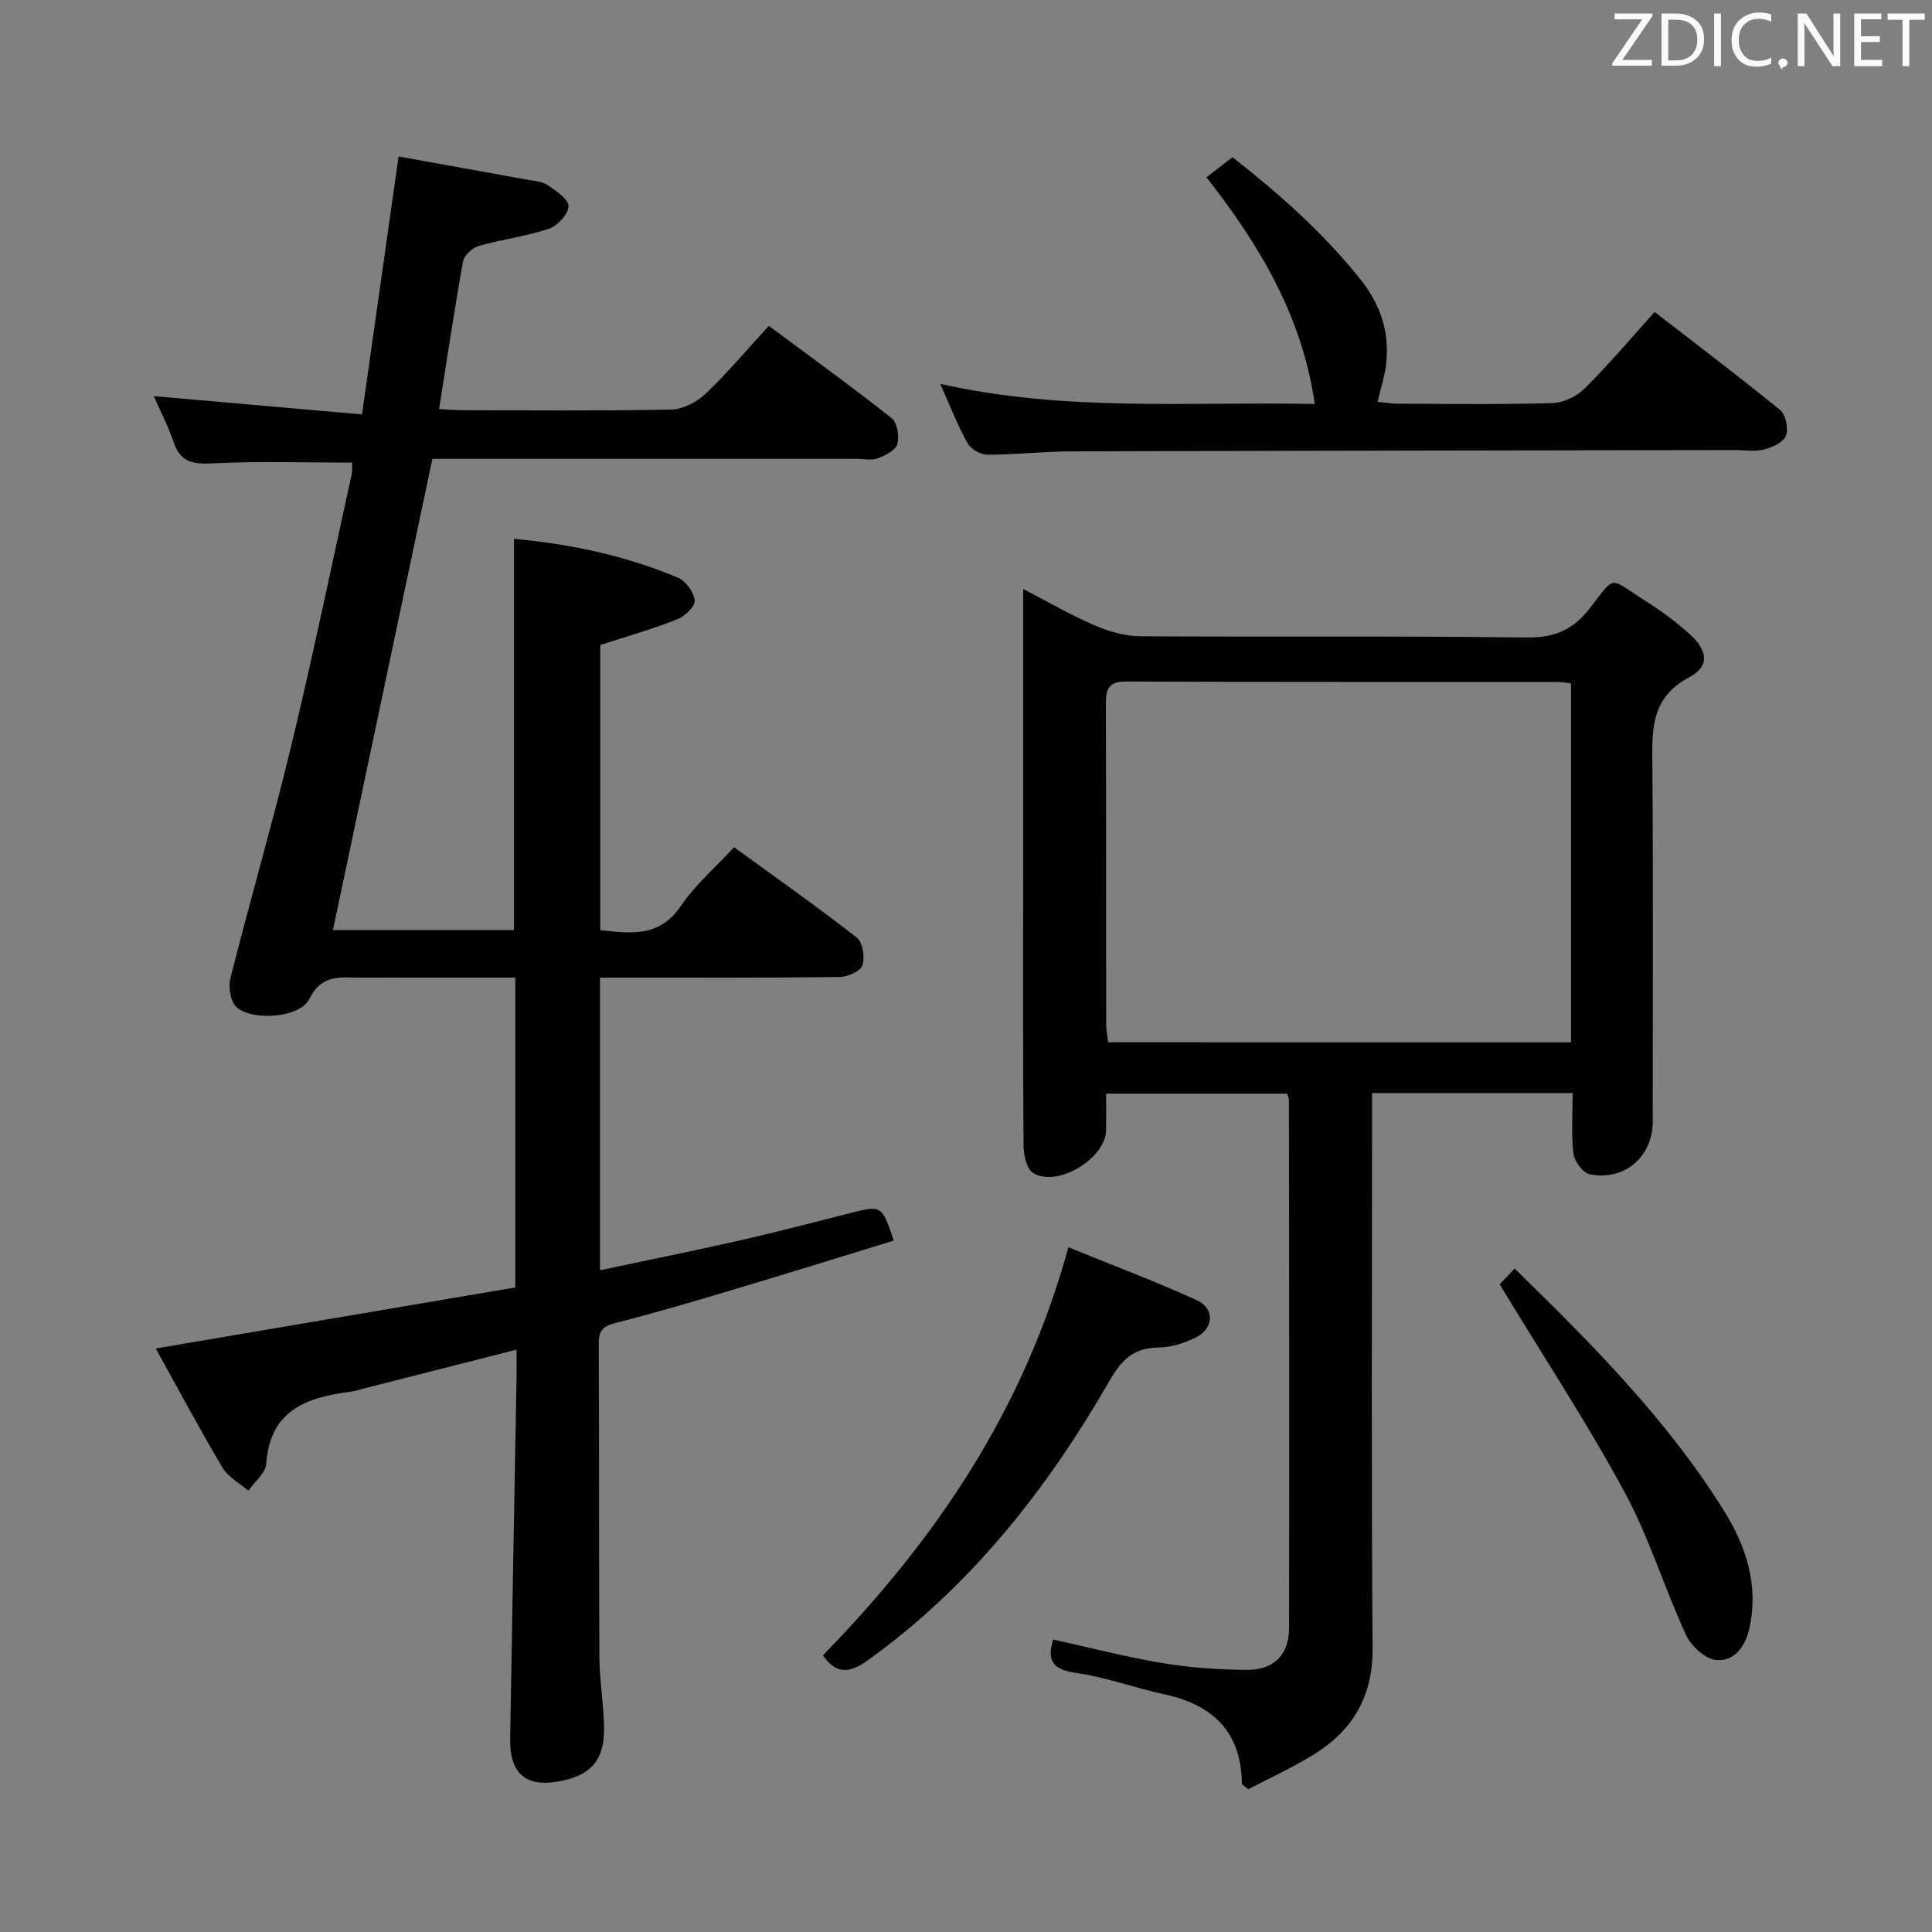<svg enable-background="new 0 0 400 400" viewBox="0 0 400 400" xmlns="http://www.w3.org/2000/svg"><rect x="0" y="0" width="400" height="400" fill="#808080" stroke="none"/><path d="m124.22 202.41v60.58c9.87-2.1 19.54-4.04 29.16-6.22 7.6-1.73 15.15-3.72 22.71-5.63 6.45-1.63 6.45-1.65 8.96 5.71-11.2 3.43-22.38 6.92-33.6 10.27-7.95 2.38-15.92 4.73-23.96 6.77-2.58.65-3.55 1.56-3.53 4.27.11 21.66.02 43.33.14 64.99.03 4.97.94 9.94.96 14.91.02 6.22-2.65 9.29-8.42 10.57-7.54 1.68-11.15-1.13-11.02-8.74.41-24.81.88-49.61 1.32-74.42.03-1.81 0-3.62 0-6.04-10.88 2.77-21.28 5.41-31.68 8.06-.81.2-1.6.5-2.42.61-9.13 1.16-16.93 3.67-17.72 14.96-.14 1.94-2.41 3.72-3.69 5.58-1.82-1.57-4.19-2.81-5.36-4.77-4.73-7.96-9.09-16.14-13.83-24.68 25.41-4.31 49.87-8.46 74.45-12.64 0-21.54 0-42.48 0-64.15-6.85 0-13.64 0-20.42 0-3.83 0-7.67-.02-11.5.01-4.14.03-8.12-.88-10.74 4.44-1.92 3.89-11.73 4.63-15.07 1.66-1.26-1.12-1.71-4.2-1.24-6.05 4.06-16.1 8.72-32.04 12.61-48.18 4.47-18.55 8.34-37.25 12.44-55.9.21-.94.11-1.95.14-2.6-9.75 0-19.39-.33-28.98.16-4.06.21-6.57-.28-7.97-4.37-1.16-3.39-2.83-6.6-4.13-9.56 14.19 1.25 28.18 2.48 43.12 3.79 2.57-18.1 5-35.25 7.57-53.4 8.79 1.58 17.67 3.17 26.55 4.79 1.47.27 3.14.34 4.31 1.13 1.74 1.17 4.34 2.91 4.32 4.37-.02 1.63-2.28 4.08-4.07 4.68-4.69 1.58-9.71 2.17-14.48 3.54-1.33.38-3.05 1.95-3.28 3.21-1.8 9.95-3.28 19.95-4.96 30.58 1.91.09 3.48.23 5.05.23 14.33.02 28.67.16 42.99-.14 2.42-.05 5.29-1.53 7.11-3.25 4.46-4.22 8.42-8.96 13.12-14.08 8.57 6.38 17.14 12.57 25.43 19.12 1.16.92 1.63 3.76 1.18 5.36-.36 1.28-2.48 2.36-4.04 2.94-1.32.49-2.96.12-4.46.12-29.16 0-58.31 0-87.77 0-6.85 32.48-13.68 64.83-20.59 97.57h37.48c0-26.85 0-53.71 0-81.01 11.66 1.07 23.1 3.46 33.99 8.06 1.61.68 3.3 3.03 3.43 4.73.1 1.23-2.08 3.27-3.65 3.89-5.06 1.99-10.3 3.49-15.9 5.31v59.03c6.34.68 12.28 1.54 16.72-5.05 2.93-4.34 7.06-7.87 10.98-12.12 8.64 6.28 17.18 12.29 25.41 18.71 1.23.96 1.73 4.09 1.17 5.73-.43 1.25-3.08 2.41-4.76 2.43-14.66.19-29.33.11-43.99.12-1.79.01-3.58.01-5.59.01z" fill="#010100"/><path d="m325.6 226.3c-14.07 0-27.48 0-41.53 0v6.02c0 36.31-.16 72.63.11 108.94.07 9.92-4.06 16.94-12.09 21.94-4.45 2.77-9.28 4.95-13.65 7.24-.89-.75-1.32-.94-1.32-1.14-.12-10.68-5.94-16.31-15.98-18.49-6.15-1.33-12.15-3.56-18.35-4.45-4.72-.68-6.12-2.43-4.75-6.91 7.57 1.66 15.06 3.61 22.66 4.88 5.71.95 11.56 1.35 17.35 1.4 5.67.05 8.82-3.07 8.83-8.62.08-36.48.01-72.96-.02-109.44 0-.31-.19-.61-.41-1.25-12.13 0-24.38 0-37.44 0 0 2.44.03 5.02-.01 7.6-.09 5.87-10.2 11.96-15.14 8.8-1.33-.85-1.93-3.7-1.95-5.64-.14-18.99-.08-37.98-.08-56.97 0-19.15 0-38.3 0-58.27 5.23 2.7 9.88 5.41 14.78 7.52 2.94 1.27 6.26 2.25 9.42 2.27 26.65.18 53.31-.1 79.96.26 5.74.08 9.58-1.51 13.08-5.96 5.6-7.12 3.79-6.57 11.58-1.64 3.22 2.04 6.34 4.33 9.16 6.88 3.8 3.44 4.19 6.69-.05 8.94-8.17 4.32-7.7 11.13-7.65 18.52.18 24.49.07 48.97.07 73.46 0 7.29-5.82 12.37-13.03 10.93-1.41-.28-3.19-2.66-3.38-4.25-.49-4.07-.17-8.23-.17-12.57zm-.34-10.5c0-25 0-49.55 0-74.3-1.1-.13-1.89-.31-2.69-.31-29.81-.02-59.62.05-89.42-.09-3.94-.02-4.2 1.9-4.19 4.94.07 21.98.03 43.96.06 65.94 0 1.26.26 2.51.4 3.81 32.01.01 63.63.01 95.84.01z" fill="#010100"/><path d="m194.66 79.47c26.06 5.86 51.52 3.65 77.55 4.17-2.64-18.32-11.54-33.02-22.42-46.93 1.77-1.37 3.32-2.58 5.38-4.17 9.63 7.54 18.76 15.62 26.47 25.27 4.16 5.21 6.13 11.01 5.34 17.62-.29 2.44-1.08 4.81-1.76 7.76 1.4.14 2.79.39 4.17.39 10.66.03 21.33.19 31.98-.12 2.3-.07 5.07-1.38 6.72-3.03 4.95-4.91 9.45-10.26 14.48-15.84 8.79 6.8 17.52 13.39 25.98 20.3 1.17.96 1.76 3.85 1.21 5.32-.51 1.36-2.81 2.41-4.52 2.85-1.87.48-3.97.12-5.97.12-45.81.08-91.62.13-137.43.27-5.81.02-11.62.69-17.43.69-1.4 0-3.41-1.15-4.09-2.37-2.01-3.6-3.5-7.49-5.66-12.3z" fill="#010100"/><path d="m170.38 342.72c23.35-23.95 41.62-50.8 50.81-84.49 8.68 3.54 17.78 6.95 26.61 10.97 3.77 1.72 3.5 5.91-.25 7.72-2.34 1.13-5.05 2.04-7.6 2.06-5.11.05-7.64 2.39-10.19 6.82-12.96 22.53-28.79 42.67-50.19 58.02-4.11 2.94-6.72 2.48-9.19-1.1z" fill="#010100"/><path d="m310.48 265.91c.55-.58 1.68-1.77 3.11-3.27 16.02 15.63 31.63 31.33 43.41 50.25 4.49 7.21 7.17 15.33 5.19 24.23-.86 3.86-3.13 6.91-6.89 6.56-2.27-.21-5.17-2.88-6.22-5.16-4.52-9.79-7.67-20.28-12.79-29.71-7.82-14.42-16.86-28.17-25.81-42.9z" fill="#010100"/><g fill="#fafafb"><path d="m342.2 3.2-6.3 9.2h6.1v1.2h-8.2v-.5l6.2-9.1h-5.7v-1.2h7.8v.4z"/><path d="m344 13.7v-10.9h3.1c1.6 0 3 .5 4.1 1.4 1.1 1 1.6 2.2 1.6 3.9s-.5 3-1.6 4-2.5 1.5-4.2 1.5h-3zm1.4-9.6v8.4h1.6c1.4 0 2.5-.4 3.2-1.1.8-.8 1.2-1.8 1.2-3.2s-.4-2.4-1.2-3.1-1.8-1-3.1-1z"/><path d="m356.3 2.8v10.9h-1.4v-10.9z"/><path d="m366.6 13.2c-.8.4-1.8.6-3 .6-1.6 0-2.8-.5-3.7-1.5s-1.4-2.3-1.4-3.9c0-1.7.5-3.2 1.6-4.2s2.4-1.6 4-1.6c1 0 1.9.1 2.6.4v1.5c-.8-.4-1.6-.6-2.6-.6-1.2 0-2.2.4-3 1.2s-1.1 1.9-1.1 3.3c0 1.3.4 2.3 1.1 3.1s1.6 1.1 2.8 1.1c1.1 0 2-.2 2.8-.7v1.3z"/><path d="m368.2 13c0-.3.1-.5.3-.6.2-.2.4-.3.6-.3.3 0 .5.1.7.3s.3.4.3.6-.1.5-.3.6c-.2.2-.4.3-.7.3-.3 1-.5-.1-.6-.3-.2-.2-.3-.4-.3-.6z"/><path d="m381.1 13.7h-1.7l-5.5-8.4c-.2-.2-.3-.5-.4-.7 0 .2.1.8.1 1.5v7.6h-1.4v-10.9h1.8l5.3 8.3c.3.4.4.6.4.8 0-.3-.1-.8-.1-1.6v-7.5h1.4v10.9z"/><path d="m389.7 13.7h-5.8v-10.9h5.6v1.2h-4.2v3.5h3.9v1.2h-3.9v3.7h4.4z"/><path d="m398.4 4.1h-3.1v9.6h-1.4v-9.6h-3.1v-1.3h7.7v1.3z"/></g></svg>